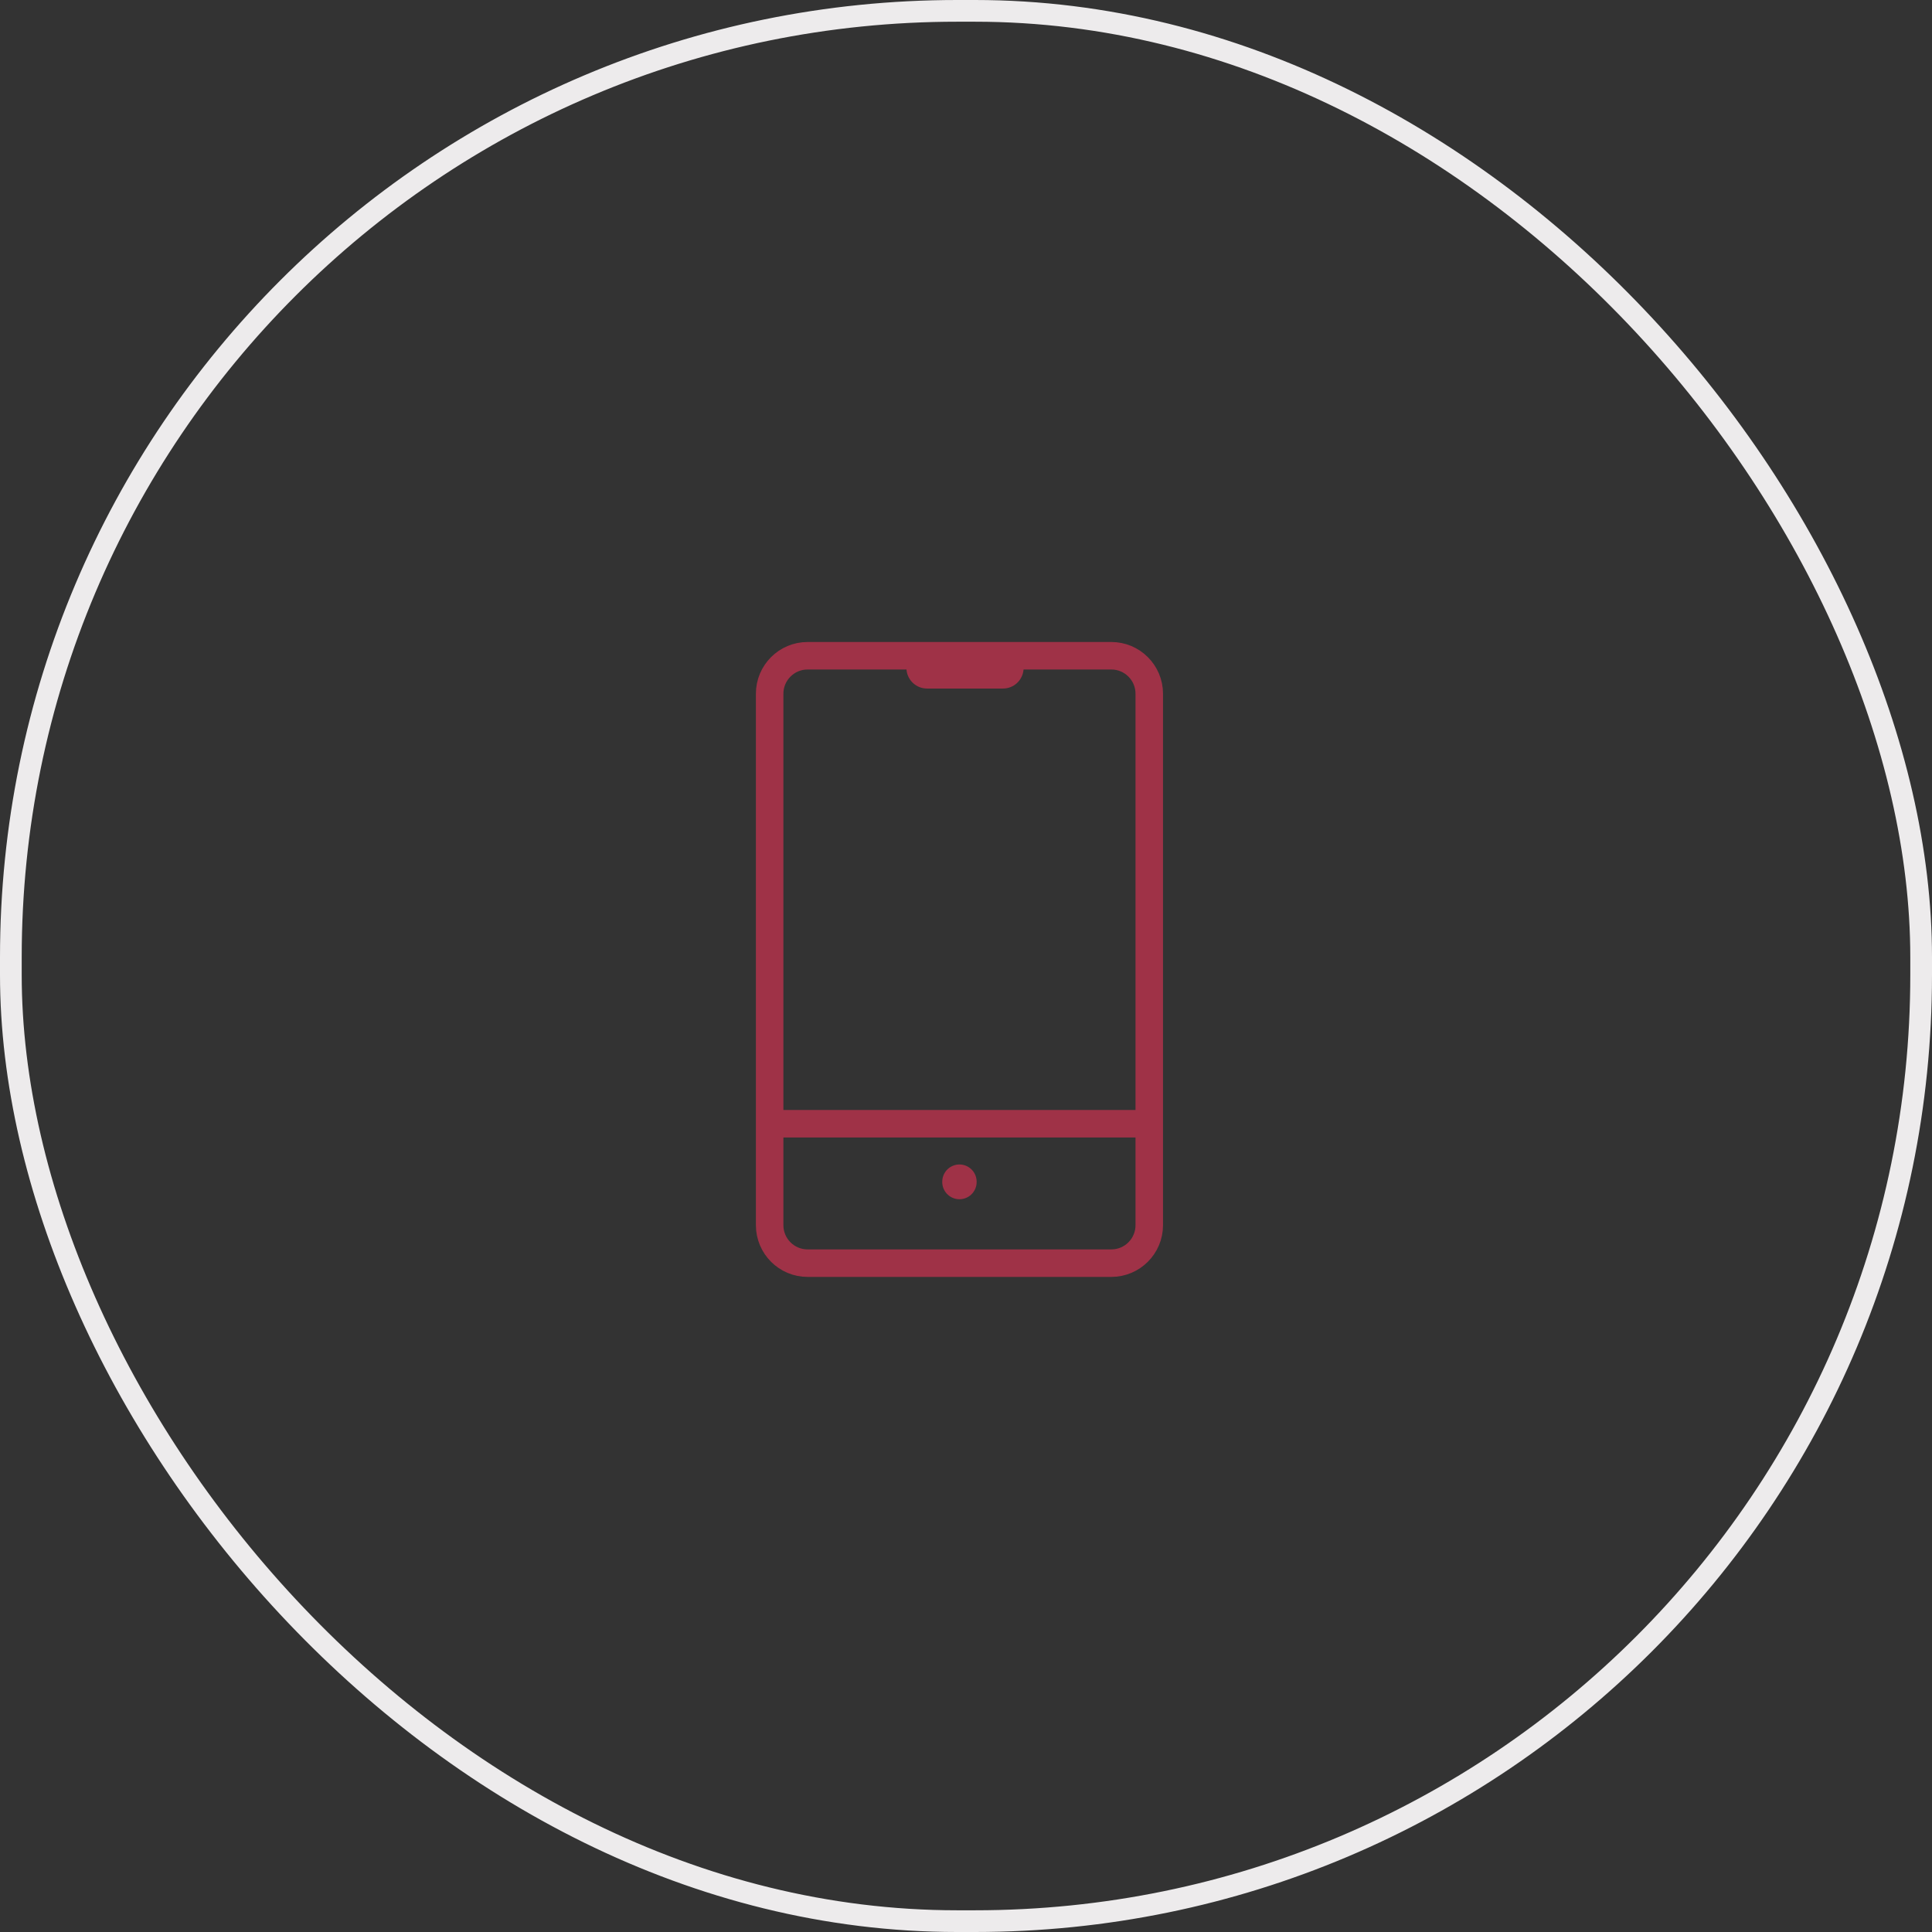 <svg width="89" height="89" viewBox="0 0 89 89" fill="none" xmlns="http://www.w3.org/2000/svg">
<rect x="0" y="0" width="89" height="89" fill="#333333" stroke="none"/>
<rect x="0.5" y="0.5" width="88" height="88" rx="43.591" stroke="#EDEBEC"/>
<path d="M51.194 30.208H37.203C36.237 30.208 35.455 30.991 35.455 31.957V56.44C35.455 57.406 36.237 58.189 37.203 58.189H51.194C52.159 58.189 52.942 57.406 52.942 56.44V31.957C52.942 30.991 52.159 30.208 51.194 30.208Z" stroke="#9F3247" stroke-width="1.267" stroke-linecap="round" stroke-linejoin="round"/>
<path d="M42.706 30.768H46.203" stroke="#9F3247" stroke-width="1.901" stroke-linecap="round" stroke-linejoin="round"/>
<path d="M44.198 54.435V54.452" stroke="#9F3247" stroke-width="1.584" stroke-linecap="round" stroke-linejoin="round"/>
<line x1="35.991" y1="51.766" x2="52.406" y2="51.766" stroke="#9F3247" stroke-width="1.267"/>
</svg>
